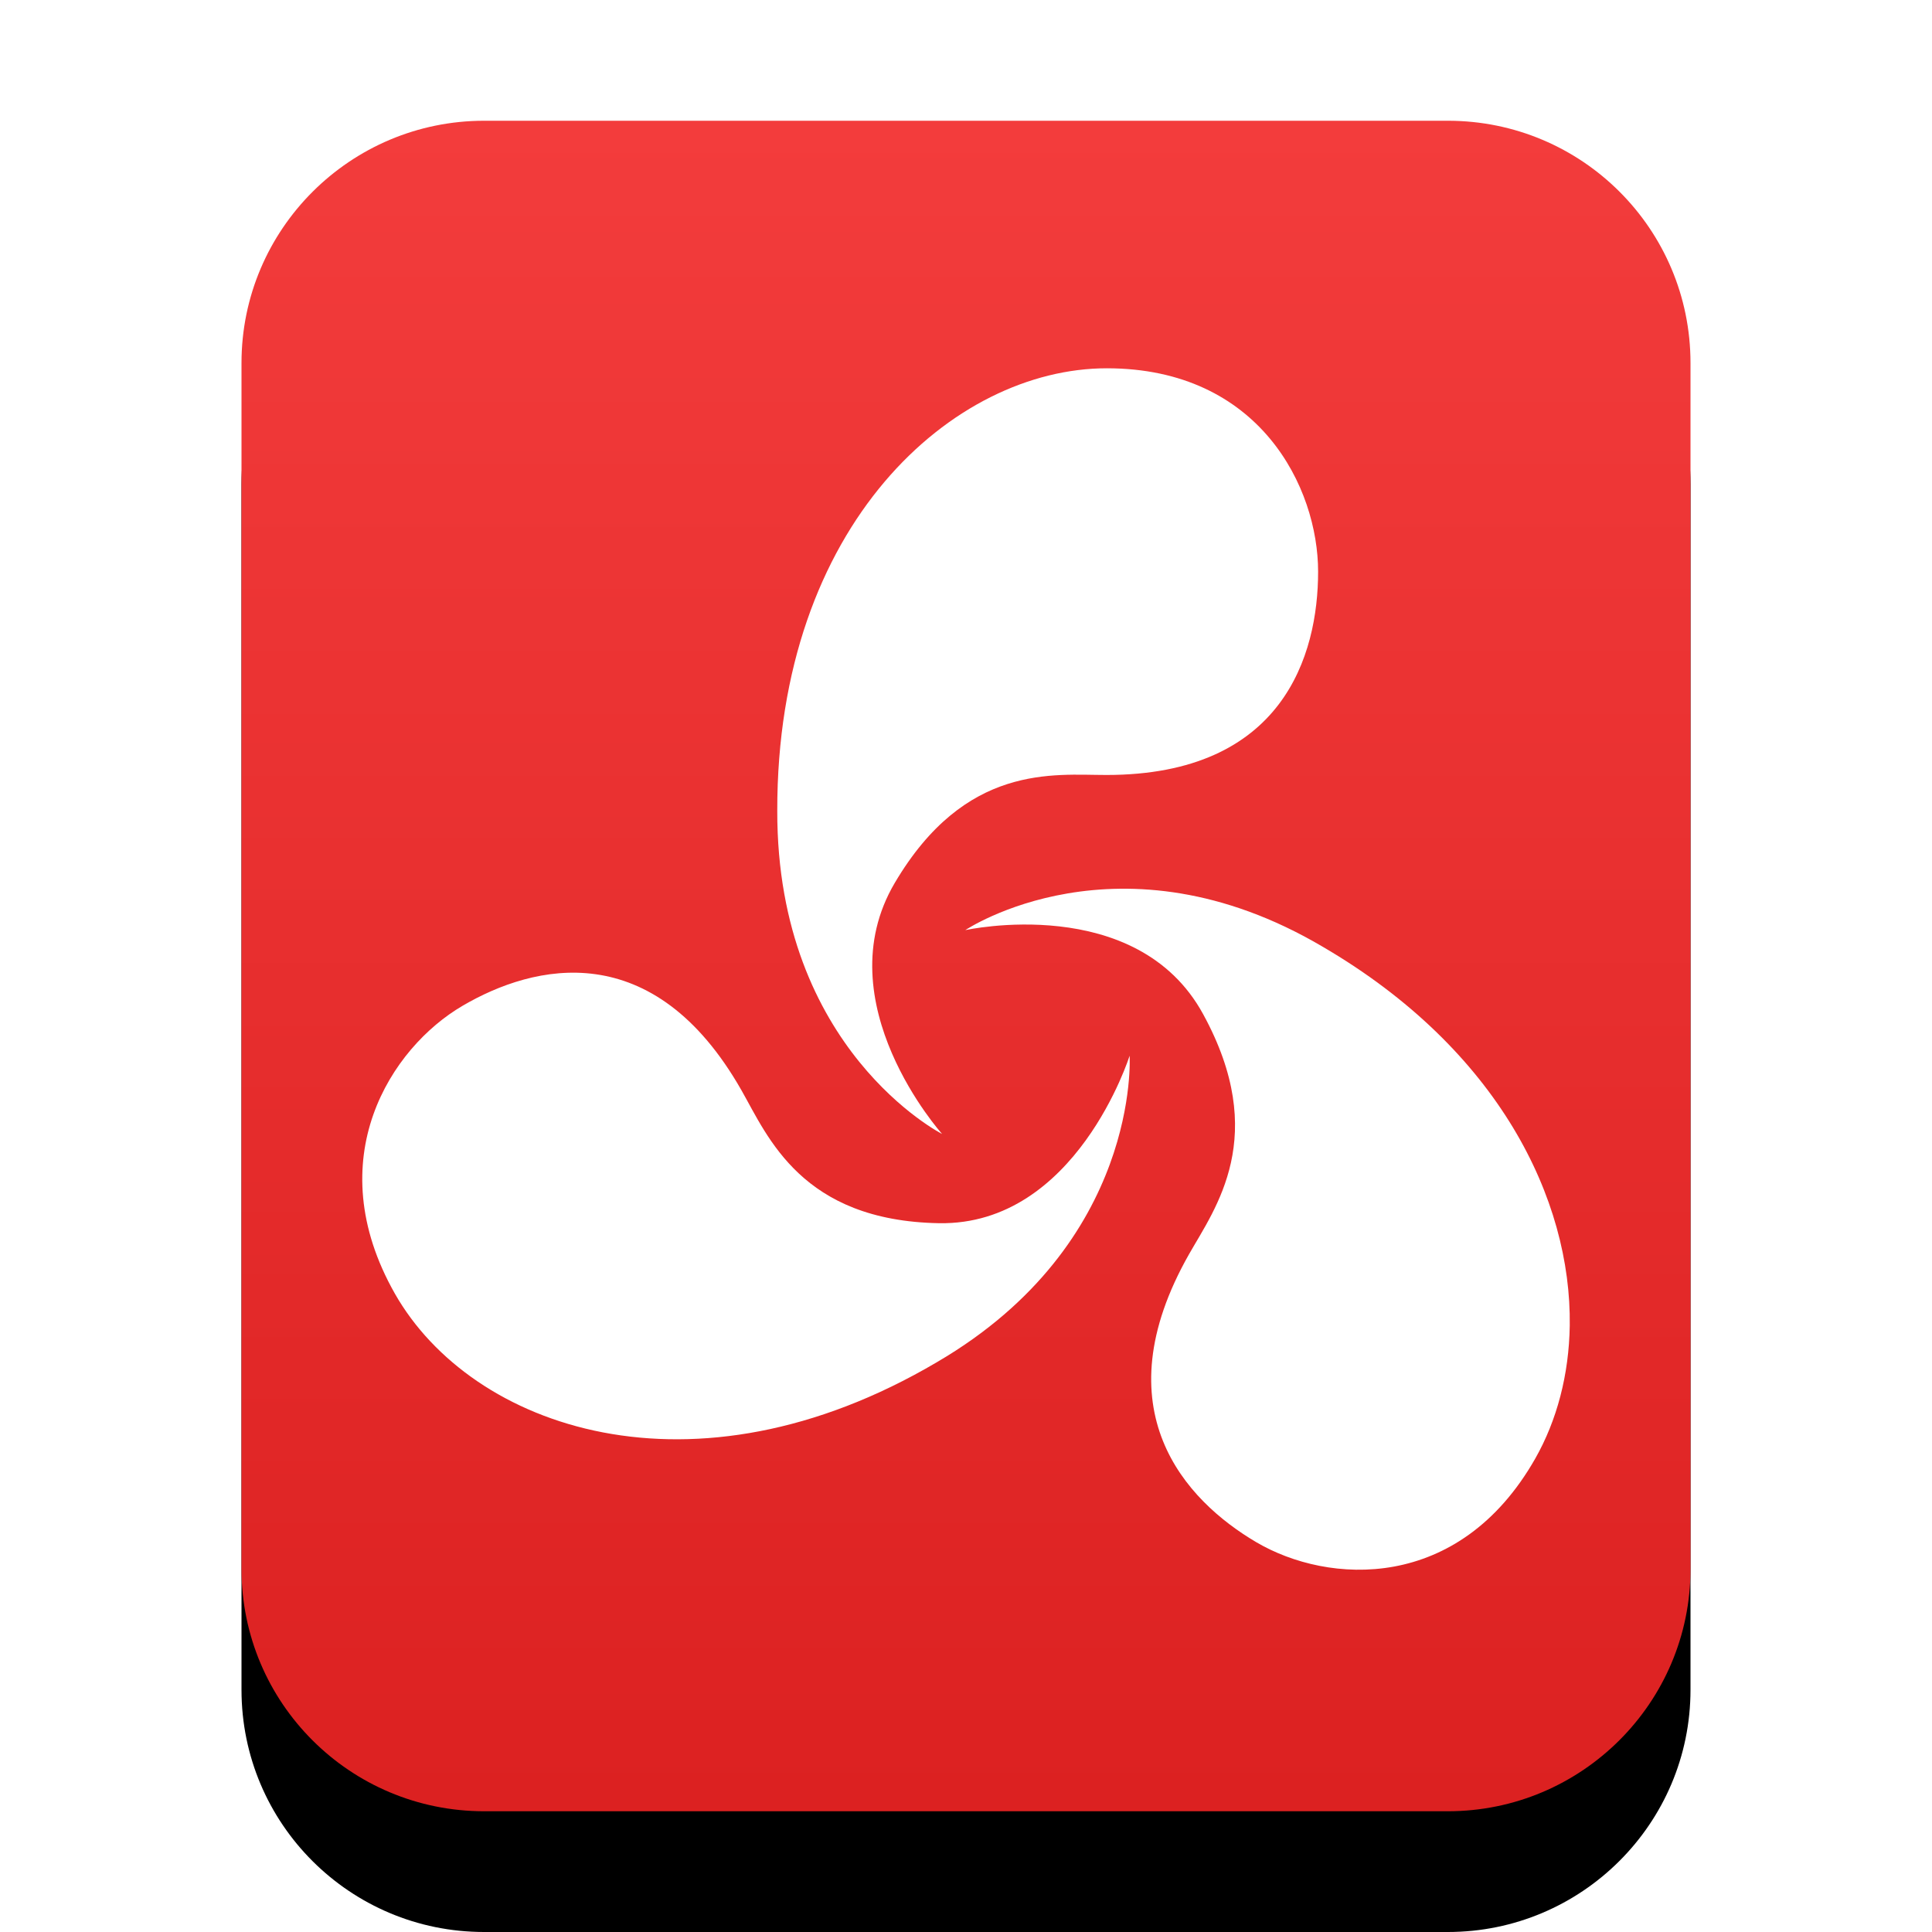 <svg xmlns="http://www.w3.org/2000/svg" xmlns:xlink="http://www.w3.org/1999/xlink" width="16" height="16" viewBox="0 0 16 16">
  <defs>
    <linearGradient id="opera-unite-application-c" x1="50%" x2="50%" y1="0%" y2="100%">
      <stop offset="0%" stop-color="#F33C3C"/>
      <stop offset="99.628%" stop-color="#DC2121"/>
    </linearGradient>
    <path id="opera-unite-application-b" d="M4.009,15 C2.899,15 2,14.103 2,12.994 L2,3.006 C2,1.898 2.902,1 4.009,1 L11.991,1 C13.101,1 14,1.897 14,3.006 L14,12.994 C14,14.102 13.098,15 11.991,15 L4.009,15 Z"/>
    <filter id="opera-unite-application-a" width="133.3%" height="128.6%" x="-16.7%" y="-7.1%" filterUnits="objectBoundingBox">
      <feOffset dy="1" in="SourceAlpha" result="shadowOffsetOuter1"/>
      <feGaussianBlur in="shadowOffsetOuter1" result="shadowBlurOuter1" stdDeviation=".5"/>
      <feColorMatrix in="shadowBlurOuter1" values="0 0 0 0 0.662   0 0 0 0 0   0 0 0 0 0  0 0 0 0.5 0"/>
    </filter>
  </defs>
  <g fill="none" fill-rule="evenodd">
    <use fill="#000" filter="url(#opera-unite-application-a)" xlink:href="#opera-unite-application-b"/>
    <use fill="url(#opera-unite-application-c)" xlink:href="#opera-unite-application-b"/>
    <path fill="#FFF" d="M13,10.977 C13.014,9.933 12.413,8.693 10.955,7.841 C9.269,6.846 7.994,7.703 7.994,7.703 C7.994,7.703 9.413,7.388 9.964,8.399 C10.516,9.409 10.065,10.003 9.847,10.387 C9.116,11.674 9.815,12.426 10.406,12.773 C10.997,13.12 12.081,13.193 12.715,12.078 C12.893,11.764 12.994,11.386 13,10.977 L13,10.977 Z M10.916,4.734 C10.916,4.04 10.434,3.05 9.166,3.05 C7.899,3.05 6.433,4.337 6.437,6.715 C6.433,8.696 7.802,9.391 7.802,9.391 C7.802,9.391 6.825,8.303 7.41,7.312 C7.995,6.321 8.726,6.418 9.163,6.418 C10.625,6.418 10.916,5.427 10.916,4.734 L10.916,4.734 Z M9.355,8.743 C9.355,8.743 8.913,10.149 7.777,10.13 C6.64,10.11 6.36,9.416 6.142,9.032 C5.411,7.745 4.421,7.983 3.83,8.33 C3.239,8.676 2.637,9.597 3.27,10.713 C3.904,11.828 5.735,12.474 7.759,11.281 C9.45,10.294 9.355,8.743 9.355,8.743 L9.355,8.743 Z"/>
  </g>
</svg>
